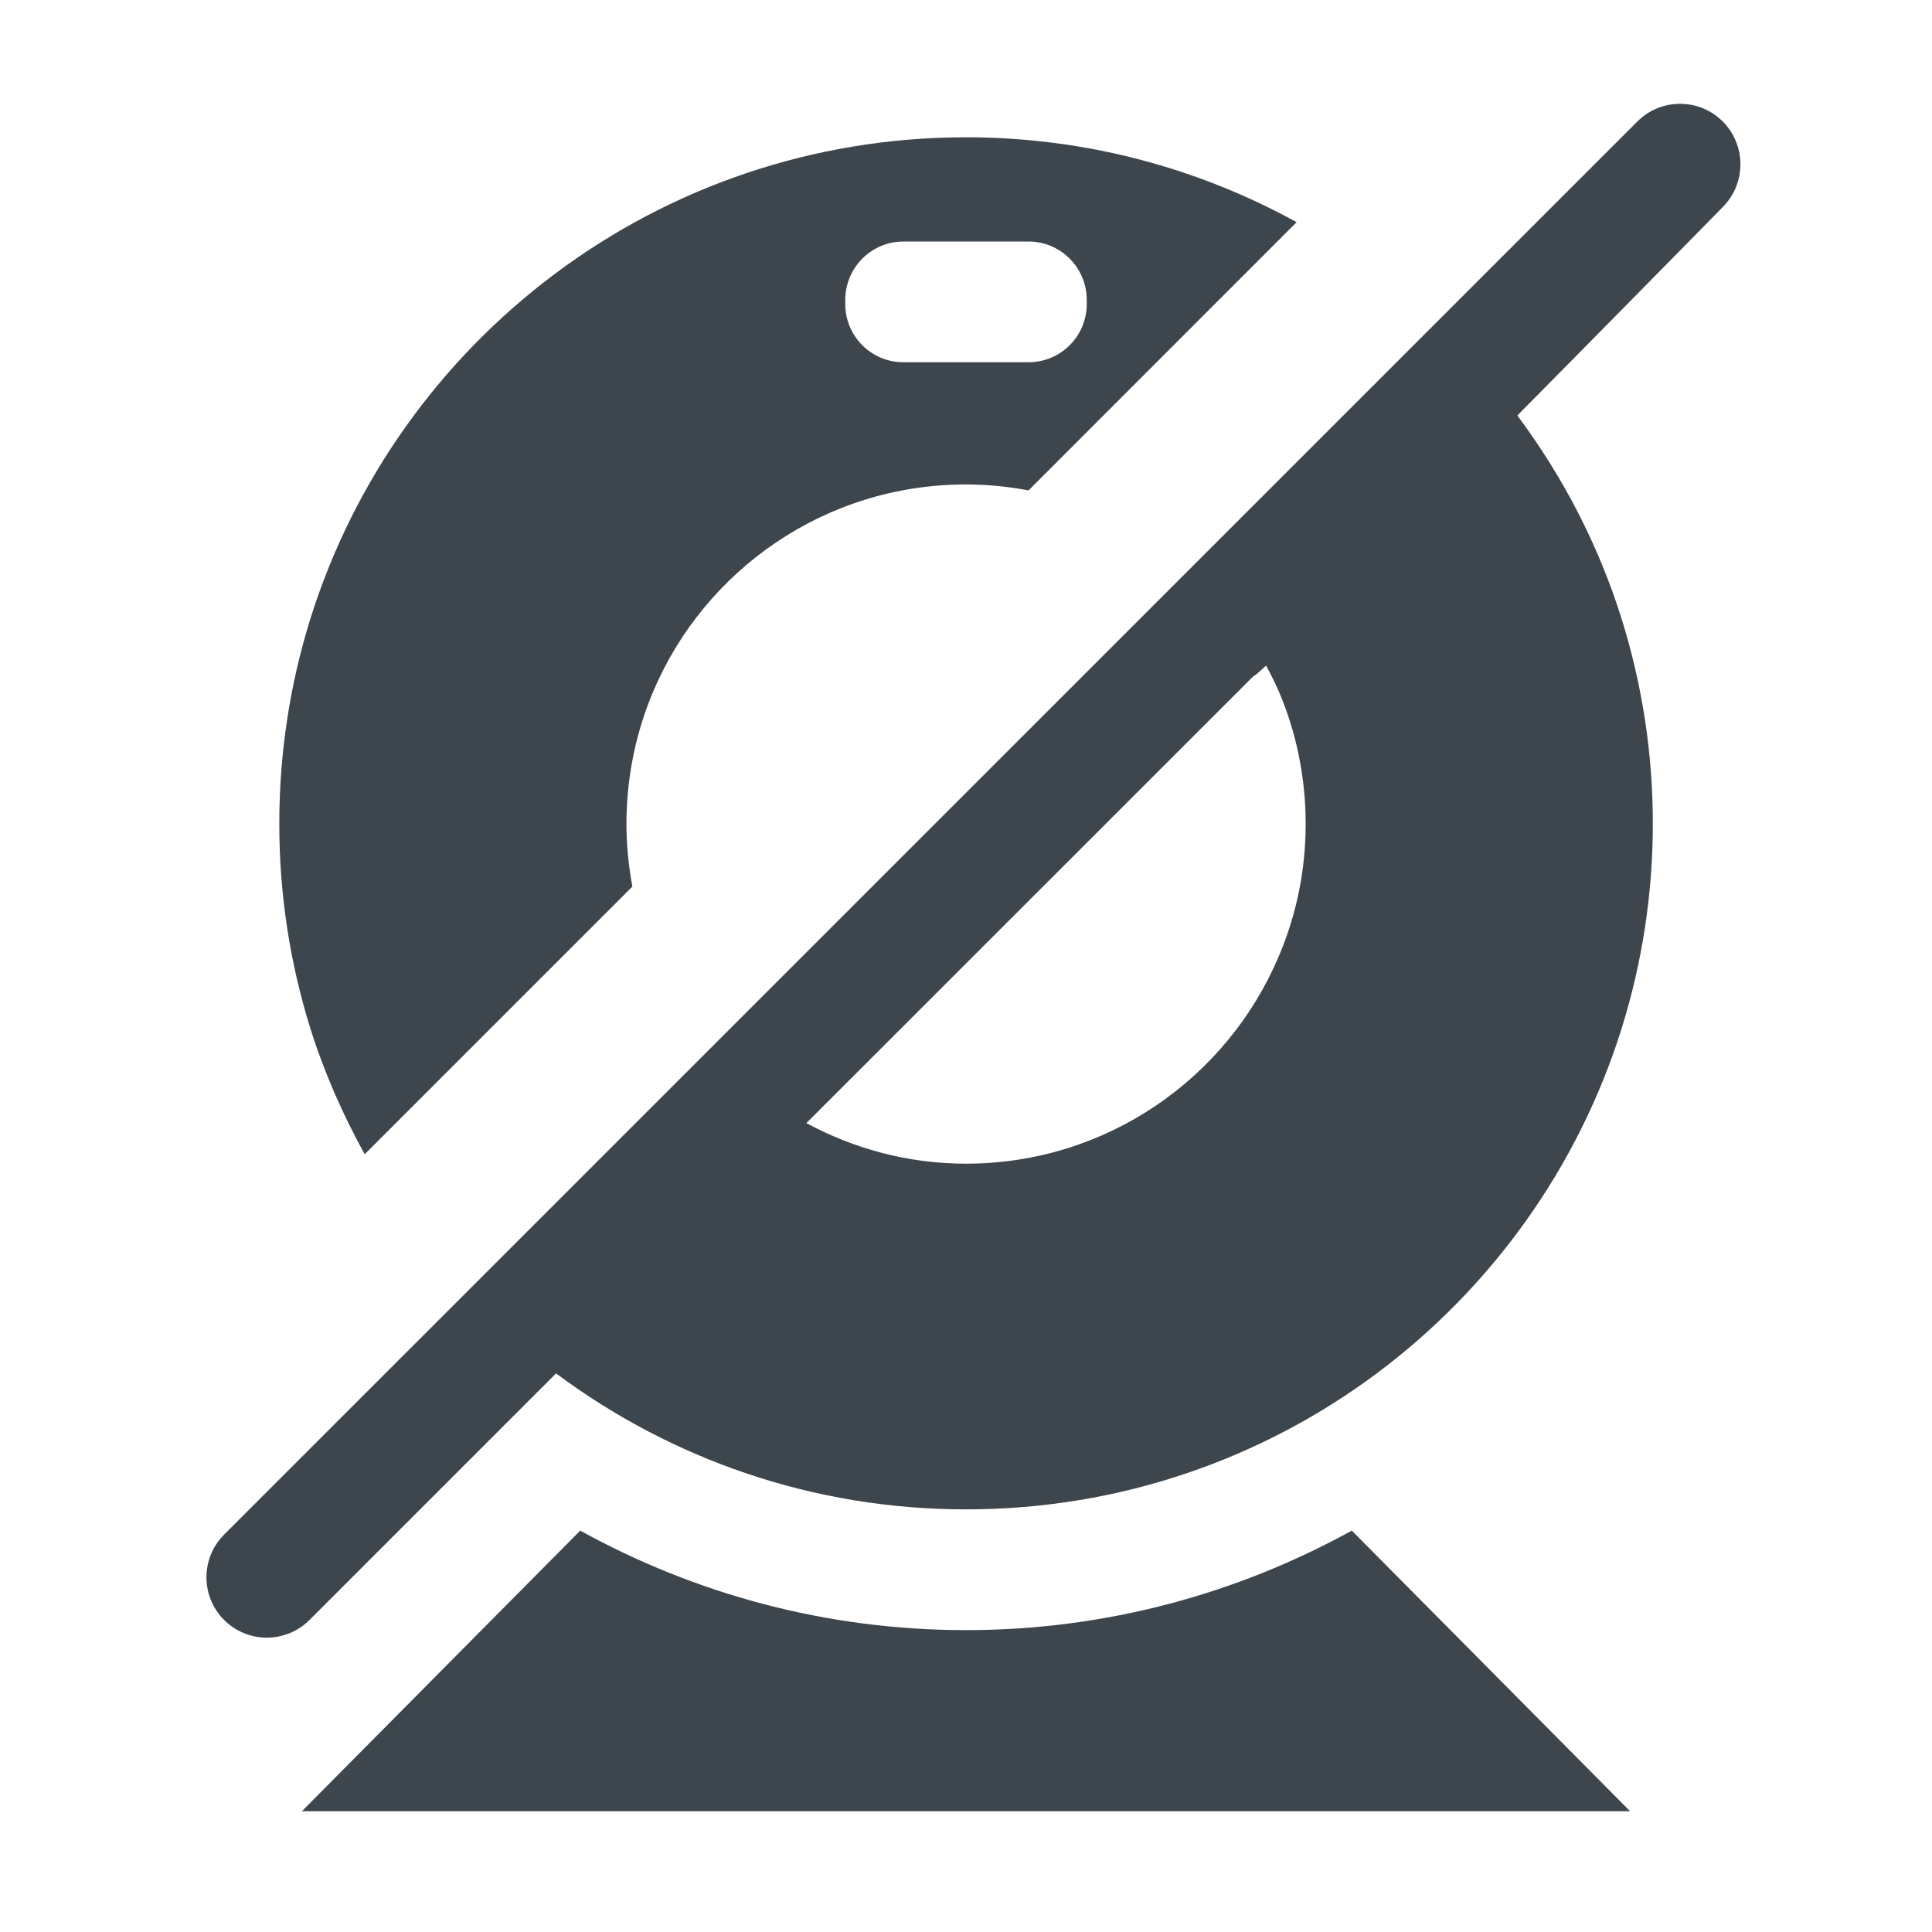 <?xml version="1.0" encoding="utf-8"?>
<!-- Generator: Adobe Illustrator 16.0.4, SVG Export Plug-In . SVG Version: 6.00 Build 0)  -->
<!DOCTYPE svg PUBLIC "-//W3C//DTD SVG 1.1//EN" "http://www.w3.org/Graphics/SVG/1.1/DTD/svg11.dtd">
<svg version="1.1" id="artwork" xmlns="http://www.w3.org/2000/svg" xmlns:xlink="http://www.w3.org/1999/xlink" x="0px" y="0px"
	 width="16px" height="16px" viewBox="0 0 16 16" enable-background="new 0 0 16 16" xml:space="preserve">
<g>
	<path fill="#3D464D" d="M8,13.5L8,13.5c-1.159,0-2.246-0.301-3.195-0.824L2.5,15h11l-2.305-2.324C10.245,13.199,9.158,13.5,8,13.5z
		"/>
	<path fill="#3D464D" d="M14.267,1.006c-0.195-0.195-0.512-0.195-0.707,0L1.856,12.709c-0.195,0.195-0.195,0.512,0,0.707
		c0.195,0.195,0.512,0.195,0.707,0l2.042-2.042C5.553,12.08,6.726,12.5,8,12.5l0,0c2.553,0,4.711-1.676,5.432-3.99
		c0.166-0.535,0.256-1.101,0.256-1.689c0-0.59-0.09-1.154-0.256-1.688c-0.192-0.617-0.489-1.187-0.866-1.692
		c0.885-0.895,1.702-1.727,1.702-1.727C14.462,1.518,14.462,1.201,14.267,1.006z M10.591,7.918C10.165,8.928,9.165,9.637,8,9.637
		l0,0h0c-0.479,0-0.927-0.123-1.322-0.336l3.705-3.704c0.002,0.005,0.039-0.026,0.102-0.085c0.038,0.071,0.075,0.143,0.107,0.217
		c0.143,0.336,0.221,0.707,0.221,1.095S10.734,7.582,10.591,7.918z"/>
	<path fill="#3D464D" d="M3.02,9.559l2.217-2.217C5.206,7.174,5.188,7,5.188,6.823c0-0.388,0.079-0.759,0.221-1.095
		C5.835,4.72,6.834,4.012,8,4.012h0c0.177,0,0.35,0.018,0.518,0.049l2.22-2.221C9.925,1.393,8.993,1.137,8,1.137
		c-2.553,0-4.712,1.681-5.432,3.995c-0.166,0.534-0.255,1.103-0.255,1.69c0,0.59,0.089,1.152,0.255,1.688
		C2.683,8.877,2.837,9.227,3.02,9.559z M7,2.484C7,2.217,7.216,2,7.482,2h0.001h1.034C8.784,2,9,2.217,9,2.484v0.033
		C9,2.785,8.784,3,8.517,3H7.483H7.482C7.216,3,7,2.785,7,2.518V2.484z"/>
</g>
</svg>

